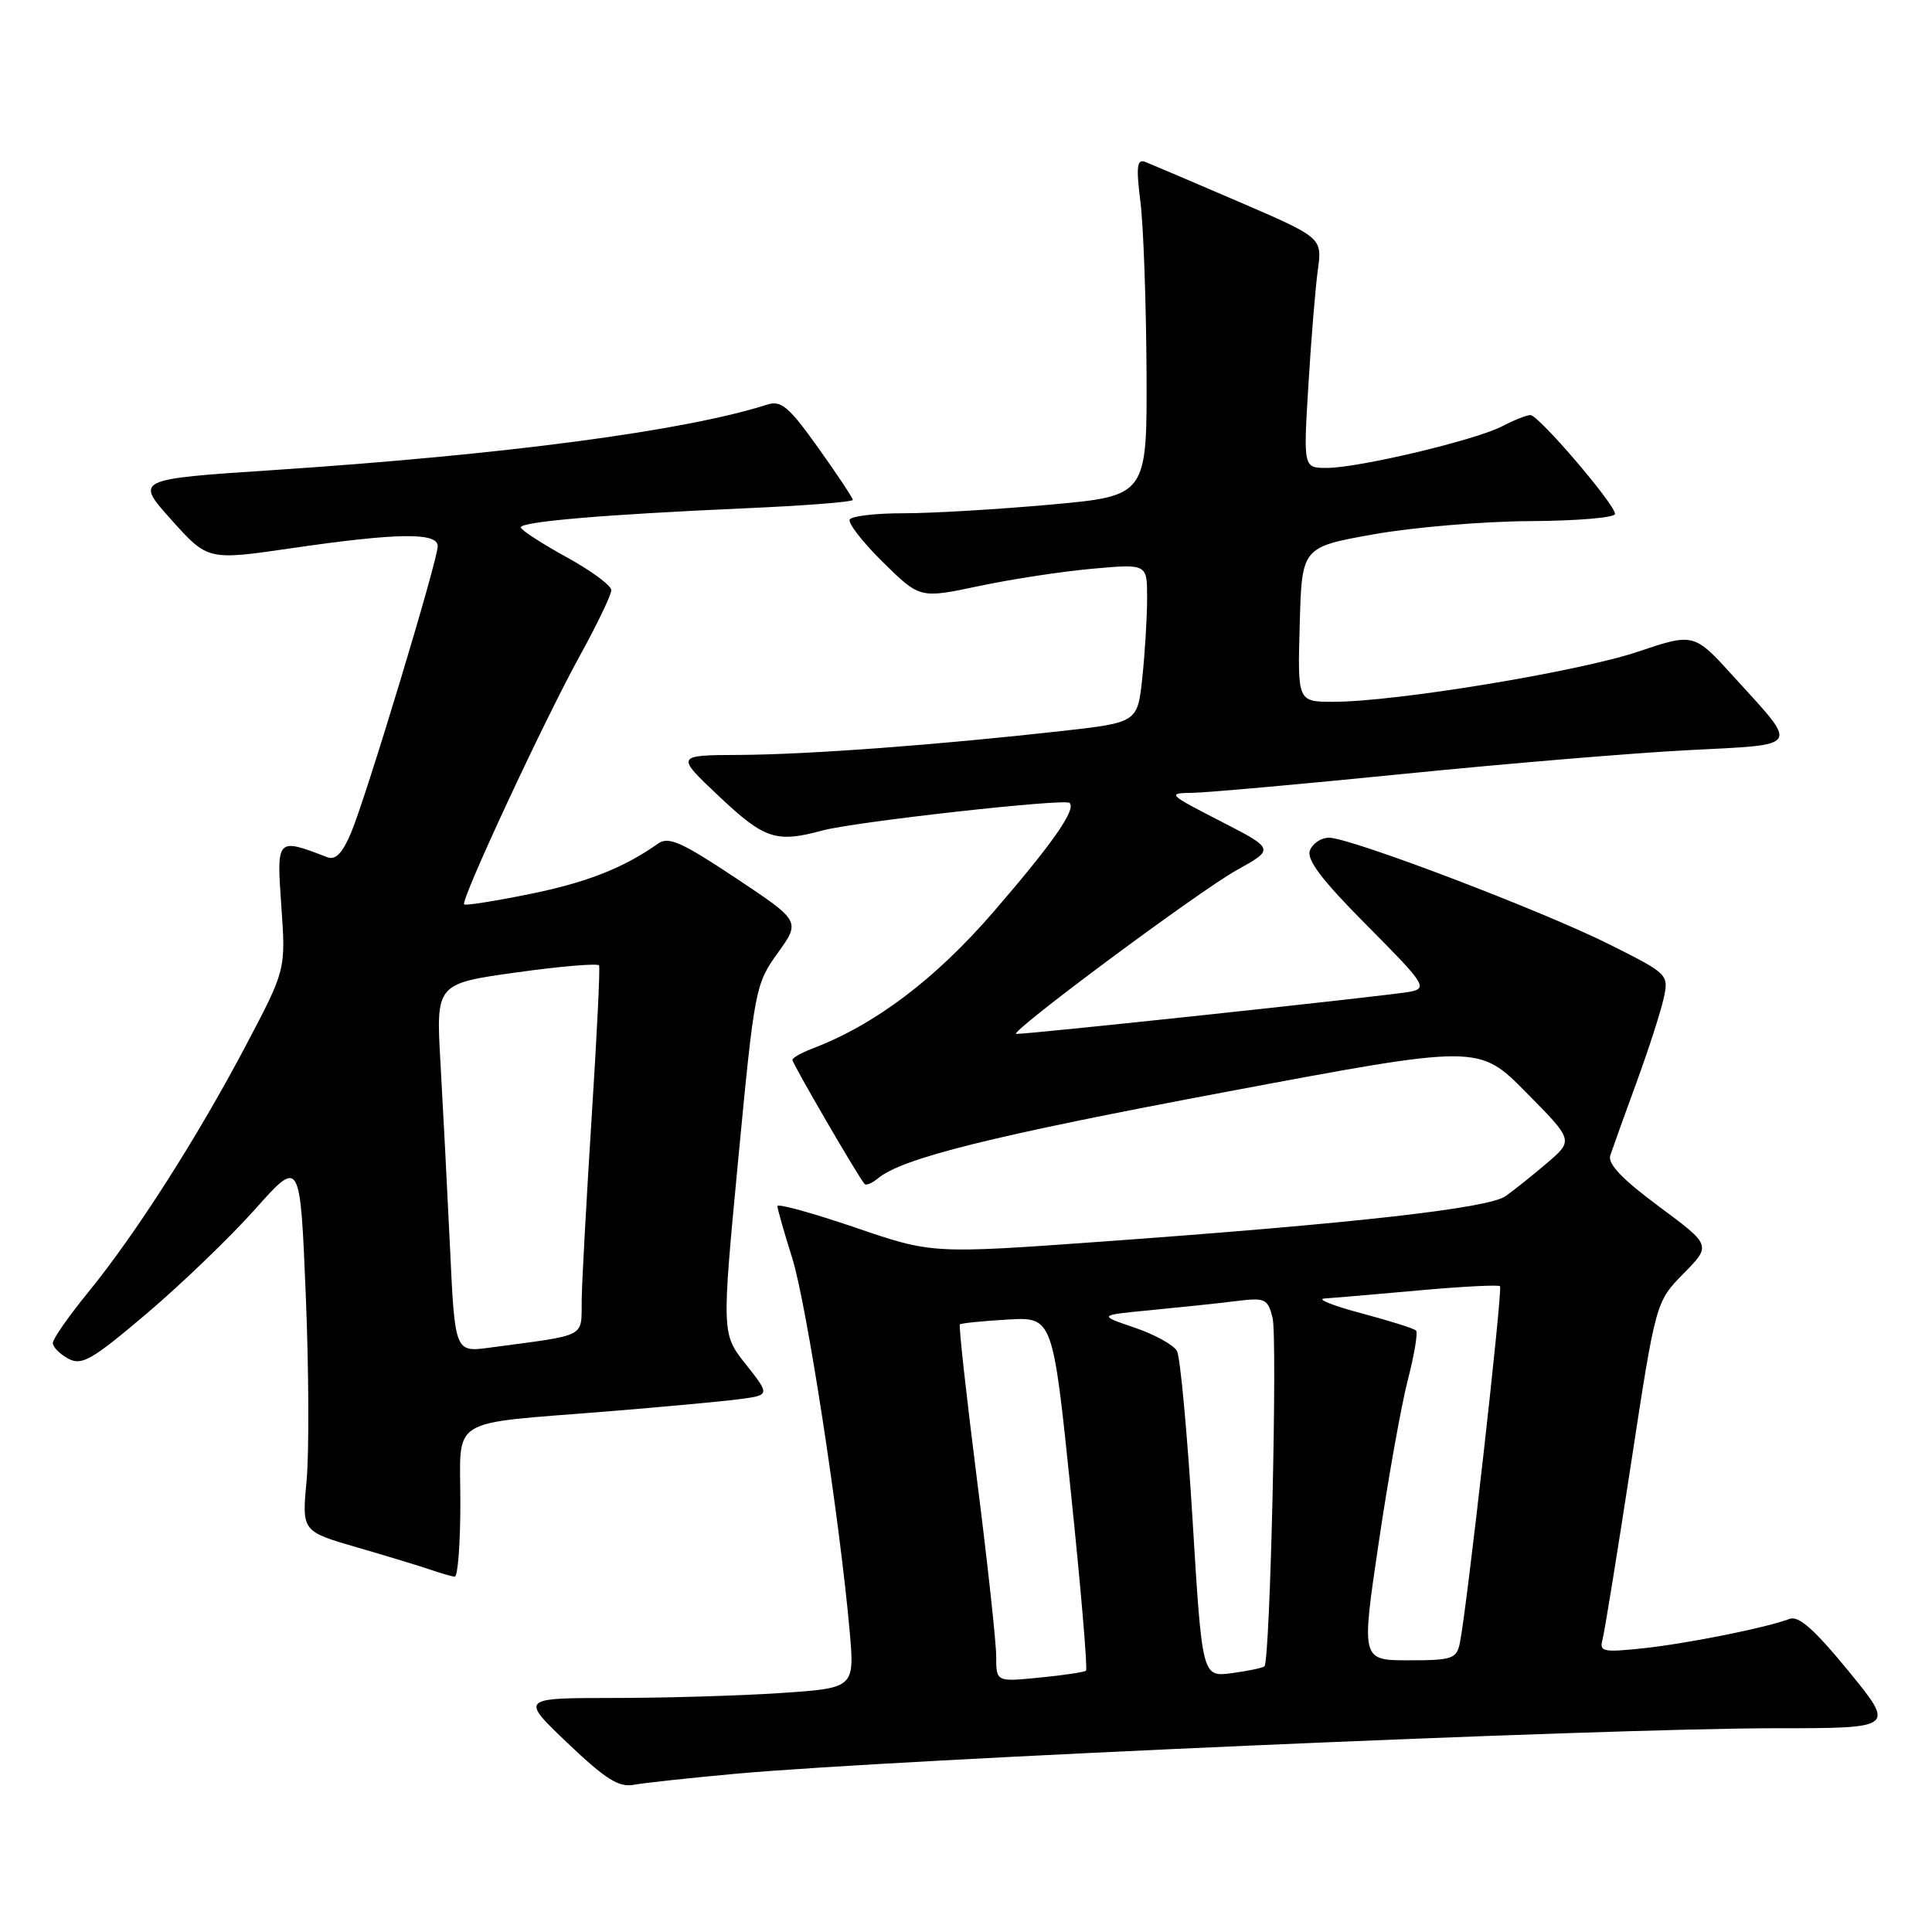 <?xml version="1.0" encoding="UTF-8" standalone="no"?>
<!DOCTYPE svg PUBLIC "-//W3C//DTD SVG 1.1//EN" "http://www.w3.org/Graphics/SVG/1.1/DTD/svg11.dtd" >
<svg xmlns="http://www.w3.org/2000/svg" xmlns:xlink="http://www.w3.org/1999/xlink" version="1.1" viewBox="0 0 256 256">
 <g >
 <path fill="currentColor"
d=" M 97.50 235.03 C 119.04 233.09 212.27 229.01 235.31 229.00 C 251.13 229.00 251.13 229.00 244.95 221.44 C 240.44 215.93 238.33 214.05 237.13 214.51 C 234.13 215.66 223.57 217.79 217.68 218.41 C 212.43 218.97 211.90 218.86 212.34 217.27 C 212.60 216.30 214.30 205.82 216.11 194.00 C 219.40 172.50 219.40 172.50 223.08 168.75 C 226.76 165.01 226.76 165.01 219.80 159.85 C 214.96 156.26 213.00 154.21 213.37 153.10 C 213.66 152.22 215.21 147.90 216.82 143.50 C 218.43 139.10 220.06 134.06 220.44 132.30 C 221.13 129.12 221.07 129.06 213.32 125.17 C 204.42 120.70 178.94 111.00 176.10 111.00 C 175.06 111.00 173.92 111.76 173.57 112.69 C 173.10 113.91 175.17 116.64 181.13 122.63 C 188.78 130.32 189.17 130.91 186.92 131.40 C 184.89 131.84 136.75 137.00 134.67 137.00 C 133.40 137.00 158.83 118.10 163.88 115.29 C 168.90 112.50 168.90 112.50 161.70 108.80 C 154.73 105.22 154.61 105.10 158.05 105.05 C 160.01 105.02 172.61 103.89 186.05 102.54 C 199.50 101.19 216.44 99.77 223.71 99.40 C 238.82 98.61 238.43 99.25 229.74 89.68 C 224.46 83.86 224.46 83.86 216.98 86.37 C 209.14 89.00 184.92 92.99 176.72 92.99 C 171.93 93.00 171.93 93.00 172.22 82.75 C 172.50 72.50 172.50 72.50 182.00 70.80 C 187.22 69.87 196.56 69.08 202.75 69.05 C 208.94 69.02 214.00 68.59 214.00 68.10 C 214.00 66.83 203.88 55.00 202.79 55.00 C 202.30 55.00 200.60 55.67 199.01 56.50 C 195.43 58.34 180.03 62.00 175.81 62.00 C 172.70 62.00 172.70 62.00 173.37 51.02 C 173.73 44.98 174.30 38.12 174.62 35.77 C 175.20 31.50 175.20 31.50 164.14 26.73 C 158.06 24.11 152.48 21.74 151.74 21.45 C 150.65 21.04 150.53 22.07 151.11 26.72 C 151.51 29.90 151.87 39.97 151.92 49.10 C 152.00 65.70 152.00 65.70 139.25 66.86 C 132.24 67.49 123.49 68.01 119.81 68.01 C 116.13 68.00 112.89 68.37 112.60 68.83 C 112.32 69.29 114.29 71.83 116.99 74.49 C 121.89 79.31 121.89 79.31 129.69 77.66 C 133.99 76.75 140.76 75.71 144.75 75.36 C 152.00 74.71 152.00 74.71 152.00 79.21 C 152.00 81.68 151.72 86.41 151.37 89.72 C 150.74 95.74 150.74 95.74 140.62 96.87 C 124.21 98.71 107.10 99.98 98.00 100.03 C 89.50 100.07 89.50 100.07 95.30 105.54 C 101.31 111.20 102.84 111.71 109.00 110.04 C 113.25 108.89 141.12 105.78 141.73 106.39 C 142.61 107.28 139.49 111.74 131.64 120.83 C 123.90 129.78 115.92 135.80 107.59 138.96 C 106.17 139.51 105.00 140.17 105.00 140.45 C 105.00 140.94 113.85 156.16 114.57 156.89 C 114.78 157.11 115.57 156.77 116.33 156.14 C 119.57 153.45 131.46 150.50 162.72 144.63 C 195.94 138.39 195.94 138.39 202.22 144.75 C 208.50 151.10 208.50 151.10 205.00 154.10 C 203.07 155.74 200.60 157.72 199.49 158.50 C 197.20 160.11 179.36 162.12 146.00 164.52 C 123.50 166.14 123.50 166.14 113.25 162.63 C 107.61 160.71 103.01 159.44 103.01 159.82 C 103.02 160.19 103.90 163.30 104.98 166.72 C 106.89 172.84 111.26 201.22 112.58 216.09 C 113.25 223.68 113.25 223.68 103.37 224.34 C 97.94 224.70 87.98 224.99 81.22 224.99 C 68.95 225.00 68.95 225.00 75.22 230.98 C 80.25 235.76 82.00 236.87 84.00 236.49 C 85.38 236.24 91.45 235.58 97.50 235.03 Z  M 61.00 199.11 C 61.00 187.57 59.09 188.75 80.50 187.02 C 87.65 186.44 95.43 185.72 97.78 185.42 C 102.06 184.87 102.06 184.87 98.84 180.80 C 95.62 176.74 95.62 176.74 97.82 153.62 C 99.97 131.05 100.09 130.40 103.05 126.28 C 106.08 122.06 106.08 122.06 97.47 116.33 C 90.27 111.55 88.58 110.80 87.18 111.79 C 82.63 115.01 77.76 116.93 70.17 118.47 C 65.58 119.40 61.68 120.02 61.50 119.83 C 61.00 119.33 72.07 95.53 76.82 86.91 C 79.12 82.74 81.00 78.82 81.00 78.20 C 81.00 77.58 78.31 75.60 75.01 73.79 C 71.72 71.98 69.02 70.22 69.01 69.88 C 69.00 69.12 80.05 68.18 98.75 67.35 C 106.59 67.01 113.00 66.51 113.00 66.24 C 113.00 65.97 110.94 62.87 108.42 59.34 C 104.54 53.90 103.51 53.02 101.67 53.61 C 90.74 57.10 67.08 60.24 36.20 62.29 C 17.89 63.50 17.89 63.50 22.71 68.88 C 27.53 74.26 27.53 74.26 38.70 72.63 C 52.63 70.60 58.00 70.52 58.00 72.37 C 58.00 74.25 48.52 105.59 46.52 110.34 C 45.37 113.07 44.46 114.01 43.36 113.58 C 36.63 111.00 36.64 110.99 37.28 120.10 C 37.87 128.50 37.87 128.50 32.57 138.55 C 26.14 150.74 17.98 163.52 11.68 171.24 C 9.11 174.39 7.00 177.41 7.00 177.95 C 7.00 178.49 7.92 179.42 9.05 180.03 C 10.84 180.99 12.17 180.22 19.49 174.01 C 24.10 170.09 30.55 163.88 33.82 160.21 C 39.77 153.53 39.77 153.53 40.51 171.43 C 40.92 181.27 40.97 192.38 40.63 196.12 C 39.99 202.91 39.99 202.91 47.25 205.02 C 51.24 206.17 55.62 207.51 57.00 207.98 C 58.38 208.45 59.84 208.88 60.25 208.92 C 60.66 208.96 61.00 204.55 61.00 199.11 Z  M 132.00 219.47 C 132.00 217.61 130.85 207.02 129.44 195.94 C 128.04 184.85 127.02 175.65 127.19 175.49 C 127.36 175.33 130.20 175.04 133.50 174.85 C 139.50 174.50 139.50 174.50 141.90 197.76 C 143.23 210.56 144.13 221.18 143.90 221.37 C 143.68 221.57 140.91 221.98 137.75 222.29 C 132.00 222.86 132.00 222.86 132.00 219.47 Z  M 158.02 201.36 C 157.32 189.89 156.39 179.84 155.96 179.03 C 155.53 178.22 153.00 176.82 150.34 175.92 C 145.50 174.27 145.50 174.27 152.50 173.60 C 156.35 173.23 161.40 172.70 163.72 172.41 C 167.65 171.92 167.98 172.07 168.62 174.61 C 169.29 177.28 168.30 220.04 167.55 220.79 C 167.34 221.00 165.39 221.41 163.23 221.70 C 159.29 222.22 159.29 222.22 158.02 201.36 Z  M 182.69 204.39 C 183.96 195.80 185.70 186.08 186.56 182.78 C 187.41 179.48 187.90 176.56 187.63 176.30 C 187.37 176.03 184.08 175.00 180.33 174.00 C 176.57 173.00 174.40 172.12 175.50 172.06 C 176.60 171.99 182.20 171.51 187.94 170.99 C 193.69 170.47 198.56 170.22 198.76 170.43 C 199.14 170.81 194.34 213.43 193.43 217.75 C 193.00 219.80 192.39 220.00 186.67 220.00 C 180.37 220.00 180.37 220.00 182.69 204.39 Z  M 59.63 165.34 C 59.27 157.73 58.70 146.74 58.37 140.92 C 57.76 130.34 57.76 130.34 68.44 128.85 C 74.30 128.03 79.23 127.62 79.38 127.93 C 79.53 128.24 79.09 137.28 78.40 148.00 C 77.72 158.72 77.12 169.60 77.08 172.16 C 76.99 177.36 78.07 176.80 64.89 178.57 C 60.28 179.19 60.28 179.19 59.63 165.34 Z "/>
</g>
</svg>